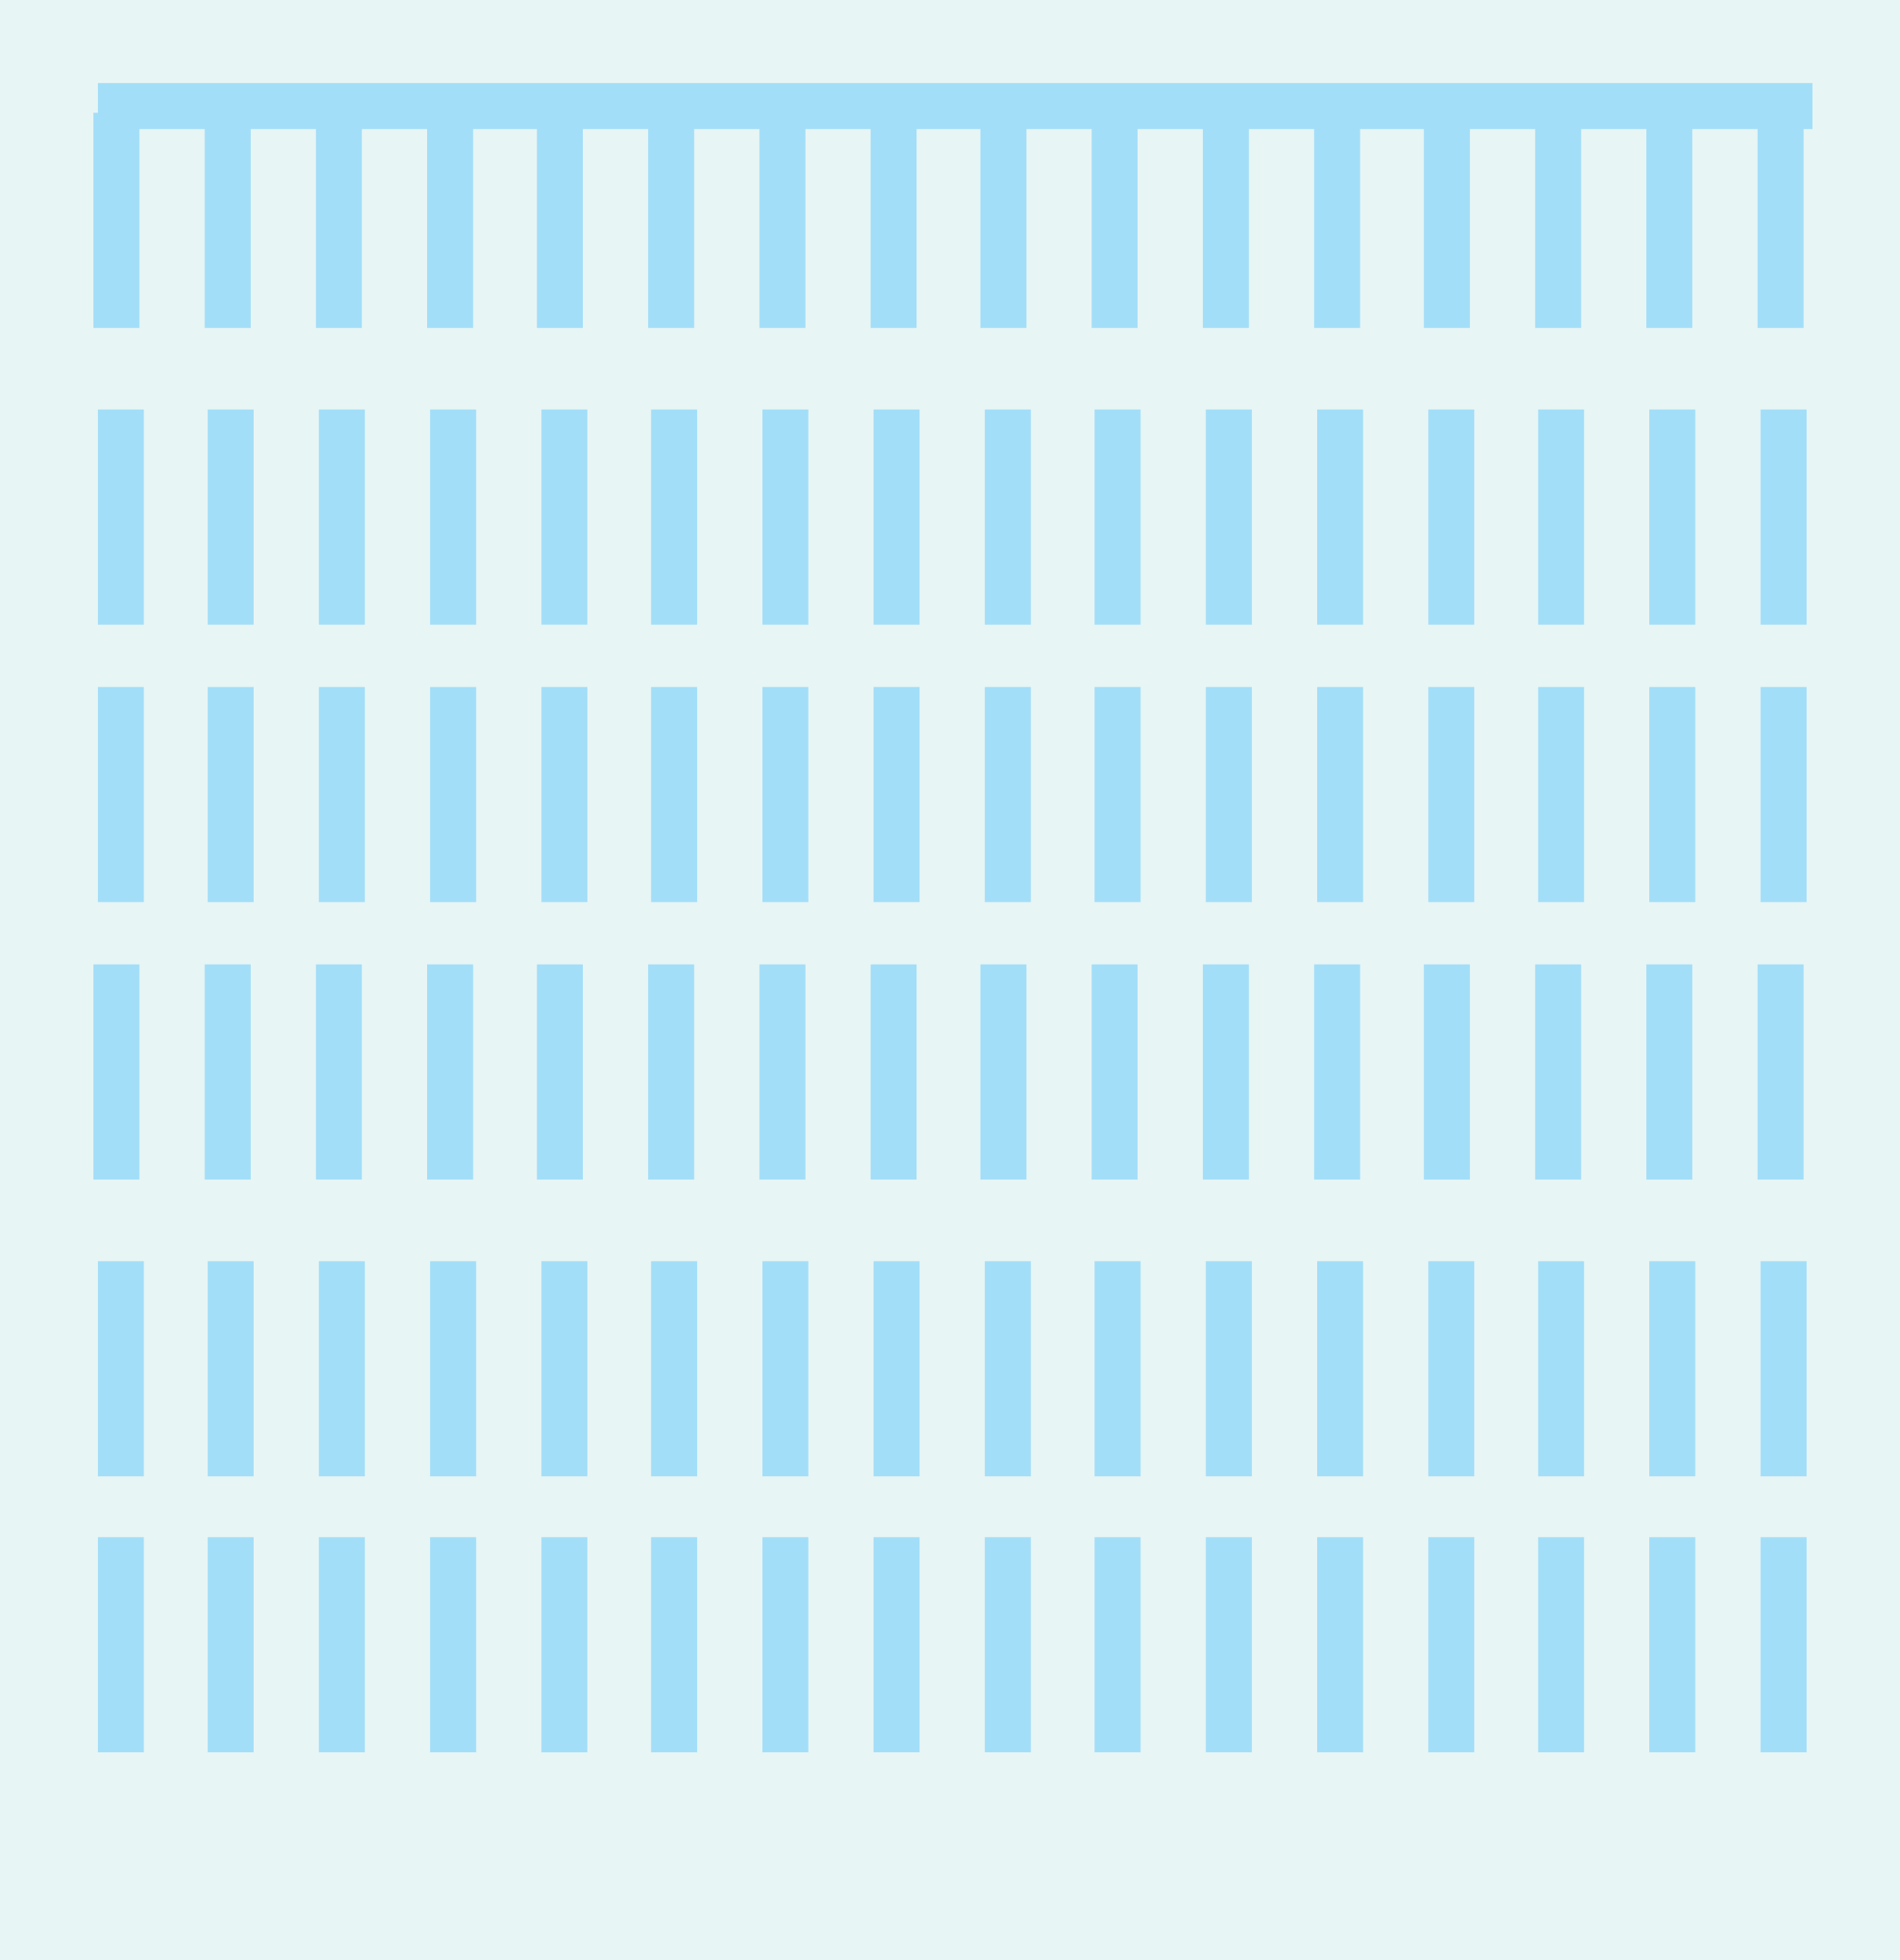 <svg xmlns="http://www.w3.org/2000/svg" width="128.1" height="132.1" viewBox="0 0.9 128.1 132.1"><defs><style/></defs><g id="ID0.6454701842740178"><path id="ID0.9805615041404963" fill="#E7F5F5" d="M176 227.9h128.1V360H176V227.9z" transform="translate(-176 -227)"/><g id="ID0.4563788389787078"><g id="ID0.02407592535018921"><path id="ID0.6895429524593055" fill="#A3DEF8" d="M182.6 233.5h115.6v3.1H182.6v-3.1z" transform="translate(-176 -227)"/></g><g id="ID0.3153572380542755"><path id="ID0.8587536937557161" fill="#A3DEF8" d="M182.3 235.5h3.1V250h-3.1v-14.5z" transform="translate(-176 -227)"/></g><g id="ID0.500053140334785"><path id="ID0.686961165163666" fill="#A3DEF8" d="M189.8 235.5h3.1V250h-3.1v-14.5z" transform="translate(-176 -227)"/></g><g id="ID0.9283221065998077"><path id="ID0.8555283998139203" fill="#A3DEF8" d="M197.3 235.5h3.1V250h-3.1v-14.5z" transform="translate(-176 -227)"/></g><g id="ID0.5164866736158729"><path id="ID0.8347138082608581" fill="#A3DEF8" d="M204.8 235.5h3.1V250h-3.1v-14.5z" transform="translate(-176 -227)"/></g><g id="ID0.9962534601800144"><path id="ID0.42499831691384315" fill="#A3DEF8" d="M212.2 235.5h3.1V250h-3.1v-14.5z" transform="translate(-176 -227)"/></g><g id="ID0.5417190161533654"><path id="ID0.3017918039113283" fill="#A3DEF8" d="M219.7 235.5h3.1V250h-3.1v-14.5z" transform="translate(-176 -227)"/></g><g id="ID0.05482932925224304"><path id="ID0.8740990841761231" fill="#A3DEF8" d="M227.2 235.5h3.1V250h-3.1v-14.5z" transform="translate(-176 -227)"/></g><g id="ID0.850925331003964"><path id="ID0.8697319626808167" fill="#A3DEF8" d="M234.7 235.5h3.1V250h-3.1v-14.5z" transform="translate(-176 -227)"/></g><g id="ID0.12834183080121875"><path id="ID0.40989367570728064" fill="#A3DEF8" d="M182.6 255.5h3.1V270h-3.1v-14.5z" transform="translate(-176 -227)"/></g><g id="ID0.341739556286484"><path id="ID0.5264815748669207" fill="#A3DEF8" d="M190 255.5h3.1V270H190v-14.5z" transform="translate(-176 -227)"/></g><g id="ID0.3462742739357054"><path id="ID0.9848535992205143" fill="#A3DEF8" d="M197.5 255.5h3.1V270h-3.1v-14.5z" transform="translate(-176 -227)"/></g><g id="ID0.4284281232394278"><path id="ID0.3441256727091968" fill="#A3DEF8" d="M205 255.5h3.1V270H205v-14.5z" transform="translate(-176 -227)"/></g><g id="ID0.8229453256353736"><path id="ID0.8603811683133245" fill="#A3DEF8" d="M212.5 255.5h3.1V270h-3.1v-14.5z" transform="translate(-176 -227)"/></g><g id="ID0.7070941436104476"><path id="ID0.6780886412598193" fill="#A3DEF8" d="M219.9 255.5h3.1V270h-3.1v-14.5z" transform="translate(-176 -227)"/></g><g id="ID0.6863960791379213"><path id="ID0.07609295705333352" fill="#A3DEF8" d="M227.4 255.5h3.1V270h-3.1v-14.5z" transform="translate(-176 -227)"/></g><g id="ID0.9716828572563827"><path id="ID0.652976063080132" fill="#A3DEF8" d="M234.9 255.5h3.1V270h-3.1v-14.5z" transform="translate(-176 -227)"/></g><g id="ID0.5568879819475114"><path id="ID0.5839940067380667" fill="#A3DEF8" d="M182.6 274.2h3.1v14.5h-3.1v-14.5z" transform="translate(-176 -227)"/></g><g id="ID0.30162305664271116"><path id="ID0.3738655801862478" fill="#A3DEF8" d="M190 274.2h3.1v14.5H190v-14.5z" transform="translate(-176 -227)"/></g><g id="ID0.696455430239439"><path id="ID0.994355539791286" fill="#A3DEF8" d="M197.5 274.2h3.1v14.5h-3.1v-14.5z" transform="translate(-176 -227)"/></g><g id="ID0.09361659595742822"><path id="ID0.09292380278930068" fill="#A3DEF8" d="M205 274.2h3.1v14.5H205v-14.5z" transform="translate(-176 -227)"/></g><g id="ID0.6879514870233834"><path id="ID0.45272211404517293" fill="#A3DEF8" d="M212.5 274.2h3.1v14.5h-3.1v-14.5z" transform="translate(-176 -227)"/></g><g id="ID0.691447417717427"><path id="ID0.706564246211201" fill="#A3DEF8" d="M219.9 274.2h3.1v14.5h-3.1v-14.5z" transform="translate(-176 -227)"/></g><g id="ID0.46185499196872115"><path id="ID0.24752401188015938" fill="#A3DEF8" d="M227.4 274.2h3.1v14.5h-3.1v-14.5z" transform="translate(-176 -227)"/></g><g id="ID0.7345666200853884"><path id="ID0.6498445393517613" fill="#A3DEF8" d="M234.9 274.2h3.1v14.5h-3.1v-14.5z" transform="translate(-176 -227)"/></g><g id="ID0.5274201203137636"><path id="ID0.9282959052361548" fill="#A3DEF8" d="M242.1 235.5h3.1V250h-3.1v-14.5z" transform="translate(-176 -227)"/></g><g id="ID0.5446365005336702"><path id="ID0.9434898602776229" fill="#A3DEF8" d="M249.6 235.5h3.1V250h-3.1v-14.5z" transform="translate(-176 -227)"/></g><g id="ID0.8158117095008492"><path id="ID0.30646442947909236" fill="#A3DEF8" d="M257.1 235.5h3.1V250h-3.1v-14.5z" transform="translate(-176 -227)"/></g><g id="ID0.8035901235416532"><path id="ID0.4760300503112376" fill="#A3DEF8" d="M264.6 235.5h3.1V250h-3.1v-14.5z" transform="translate(-176 -227)"/></g><g id="ID0.41162257036194205"><path id="ID0.7661742852069438" fill="#A3DEF8" d="M272 235.5h3.1V250H272v-14.5z" transform="translate(-176 -227)"/></g><g id="ID0.8375893589109182"><path id="ID0.6655784989707172" fill="#A3DEF8" d="M279.5 235.5h3.1V250h-3.1v-14.5z" transform="translate(-176 -227)"/></g><g id="ID0.03236937243491411"><path id="ID0.3406133404932916" fill="#A3DEF8" d="M287 235.5h3.1V250H287v-14.5z" transform="translate(-176 -227)"/></g><g id="ID0.409982587210834"><path id="ID0.017991815228015184" fill="#A3DEF8" d="M294.5 235.5h3.1V250h-3.1v-14.5z" transform="translate(-176 -227)"/></g><g id="ID0.6475474857725203"><path id="ID0.8017428545281291" fill="#A3DEF8" d="M242.4 255.5h3.1V270h-3.1v-14.5z" transform="translate(-176 -227)"/></g><g id="ID0.8911274950951338"><path id="ID0.4399424712173641" fill="#A3DEF8" d="M249.8 255.5h3.1V270h-3.1v-14.5z" transform="translate(-176 -227)"/></g><g id="ID0.7958338726311922"><path id="ID0.6164455264806747" fill="#A3DEF8" d="M257.3 255.5h3.1V270h-3.1v-14.5z" transform="translate(-176 -227)"/></g><g id="ID0.19140496477484703"><path id="ID0.041107872035354376" fill="#A3DEF8" d="M264.8 255.5h3.1V270h-3.1v-14.5z" transform="translate(-176 -227)"/></g><g id="ID0.5967671163380146"><path id="ID0.31503996066749096" fill="#A3DEF8" d="M272.3 255.5h3.1V270h-3.1v-14.5z" transform="translate(-176 -227)"/></g><g id="ID0.7560883848927915"><path id="ID0.5502900462597609" fill="#A3DEF8" d="M279.7 255.5h3.1V270h-3.1v-14.5z" transform="translate(-176 -227)"/></g><g id="ID0.9970372342504561"><path id="ID0.6967723611742258" fill="#A3DEF8" d="M287.2 255.5h3.1V270h-3.1v-14.5z" transform="translate(-176 -227)"/></g><g id="ID0.060953733045607805"><path id="ID0.005726697389036417" fill="#A3DEF8" d="M294.7 255.5h3.1V270h-3.1v-14.5z" transform="translate(-176 -227)"/></g><g id="ID0.7793514938093722"><path id="ID0.31892565730959177" fill="#A3DEF8" d="M242.4 274.2h3.1v14.5h-3.1v-14.5z" transform="translate(-176 -227)"/></g><g id="ID0.940010251943022"><path id="ID0.3610841208137572" fill="#A3DEF8" d="M249.8 274.2h3.1v14.5h-3.1v-14.5z" transform="translate(-176 -227)"/></g><g id="ID0.2187366085126996"><path id="ID0.4396536983549595" fill="#A3DEF8" d="M257.3 274.2h3.1v14.5h-3.1v-14.5z" transform="translate(-176 -227)"/></g><g id="ID0.26299855951219797"><path id="ID0.782250551506877" fill="#A3DEF8" d="M264.8 274.2h3.1v14.5h-3.1v-14.5z" transform="translate(-176 -227)"/></g><g id="ID0.40356132481247187"><path id="ID0.5609647827222943" fill="#A3DEF8" d="M272.3 274.2h3.1v14.5h-3.1v-14.5z" transform="translate(-176 -227)"/></g><g id="ID0.9676372953690588"><path id="ID0.29182357201352715" fill="#A3DEF8" d="M279.7 274.2h3.1v14.5h-3.1v-14.5z" transform="translate(-176 -227)"/></g><g id="ID0.6443381528370082"><path id="ID0.3712189318612218" fill="#A3DEF8" d="M287.2 274.2h3.1v14.5h-3.1v-14.5z" transform="translate(-176 -227)"/></g><g id="ID0.9970563501119614"><path id="ID0.7424281351268291" fill="#A3DEF8" d="M294.7 274.2h3.1v14.5h-3.1v-14.5z" transform="translate(-176 -227)"/></g><g id="ID0.4026490789838135"><path id="ID0.6054635173641145" fill="#A3DEF8" d="M182.3 292.9h3.1v14.5h-3.1v-14.5z" transform="translate(-176 -227)"/></g><g id="ID0.8339485926553607"><path id="ID0.06156357517465949" fill="#A3DEF8" d="M189.8 292.9h3.1v14.5h-3.1v-14.5z" transform="translate(-176 -227)"/></g><g id="ID0.48999479319900274"><path id="ID0.3451434215530753" fill="#A3DEF8" d="M197.3 292.9h3.1v14.5h-3.1v-14.5z" transform="translate(-176 -227)"/></g><g id="ID0.5492134965024889"><path id="ID0.8605943364091218" fill="#A3DEF8" d="M204.8 292.9h3.1v14.5h-3.1v-14.5z" transform="translate(-176 -227)"/></g><g id="ID0.22597739519551396"><path id="ID0.13568456145003438" fill="#A3DEF8" d="M212.2 292.9h3.1v14.5h-3.1v-14.5z" transform="translate(-176 -227)"/></g><g id="ID0.14625848131254315"><path id="ID0.23892581602558494" fill="#A3DEF8" d="M219.7 292.9h3.1v14.5h-3.1v-14.5z" transform="translate(-176 -227)"/></g><g id="ID0.02579132653772831"><path id="ID0.768258667550981" fill="#A3DEF8" d="M227.2 292.9h3.1v14.5h-3.1v-14.5z" transform="translate(-176 -227)"/></g><g id="ID0.45822541136294603"><path id="ID0.2573526734486222" fill="#A3DEF8" d="M234.7 292.9h3.1v14.5h-3.1v-14.5z" transform="translate(-176 -227)"/></g><g id="ID0.395256862975657"><path id="ID0.7385775661095977" fill="#A3DEF8" d="M182.6 312.9h3.1v14.5h-3.1v-14.5z" transform="translate(-176 -227)"/></g><g id="ID0.6680252845399082"><path id="ID0.9020196138881147" fill="#A3DEF8" d="M190 312.9h3.1v14.5H190v-14.5z" transform="translate(-176 -227)"/></g><g id="ID0.11485876981168985"><path id="ID0.09523493750020862" fill="#A3DEF8" d="M197.5 312.9h3.1v14.5h-3.1v-14.5z" transform="translate(-176 -227)"/></g><g id="ID0.6408908325247467"><path id="ID0.5644723912701011" fill="#A3DEF8" d="M205 312.9h3.1v14.5H205v-14.5z" transform="translate(-176 -227)"/></g><g id="ID0.20947095938026905"><path id="ID0.9553400846198201" fill="#A3DEF8" d="M212.5 312.9h3.1v14.5h-3.1v-14.5z" transform="translate(-176 -227)"/></g><g id="ID0.9487326676025987"><path id="ID0.2166052171960473" fill="#A3DEF8" d="M219.9 312.9h3.1v14.5h-3.1v-14.5z" transform="translate(-176 -227)"/></g><g id="ID0.6141257584095001"><path id="ID0.895855731330812" fill="#A3DEF8" d="M227.4 312.9h3.1v14.5h-3.1v-14.5z" transform="translate(-176 -227)"/></g><g id="ID0.8318884950131178"><path id="ID0.32101255375891924" fill="#A3DEF8" d="M234.9 312.9h3.1v14.5h-3.1v-14.5z" transform="translate(-176 -227)"/></g><g id="ID0.4934910857118666"><path id="ID0.11817458411678672" fill="#A3DEF8" d="M182.6 331.5h3.1V346h-3.1v-14.5z" transform="translate(-176 -227)"/></g><g id="ID0.4105628910474479"><path id="ID0.7135915355756879" fill="#A3DEF8" d="M190 331.5h3.1V346H190v-14.5z" transform="translate(-176 -227)"/></g><g id="ID0.3490315657109022"><path id="ID0.21839853283017874" fill="#A3DEF8" d="M197.5 331.5h3.1V346h-3.1v-14.5z" transform="translate(-176 -227)"/></g><g id="ID0.9245366961695254"><path id="ID0.6149426377378404" fill="#A3DEF8" d="M205 331.5h3.1V346H205v-14.5z" transform="translate(-176 -227)"/></g><g id="ID0.7431980106048286"><path id="ID0.8084700237959623" fill="#A3DEF8" d="M212.5 331.5h3.1V346h-3.1v-14.5z" transform="translate(-176 -227)"/></g><g id="ID0.8288371837697923"><path id="ID0.3497806554660201" fill="#A3DEF8" d="M219.9 331.5h3.1V346h-3.1v-14.5z" transform="translate(-176 -227)"/></g><g id="ID0.867410781327635"><path id="ID0.4351030536927283" fill="#A3DEF8" d="M227.4 331.5h3.1V346h-3.1v-14.5z" transform="translate(-176 -227)"/></g><g id="ID0.9672944312915206"><path id="ID0.807707950938493" fill="#A3DEF8" d="M234.9 331.5h3.1V346h-3.1v-14.5z" transform="translate(-176 -227)"/></g><g id="ID0.3584961071610451"><path id="ID0.14754828345030546" fill="#A3DEF8" d="M242.1 292.9h3.1v14.5h-3.1v-14.5z" transform="translate(-176 -227)"/></g><g id="ID0.5603743800893426"><path id="ID0.8993290569633245" fill="#A3DEF8" d="M249.6 292.9h3.1v14.5h-3.1v-14.5z" transform="translate(-176 -227)"/></g><g id="ID0.1594226500019431"><path id="ID0.127543271984905" fill="#A3DEF8" d="M257.1 292.9h3.1v14.5h-3.1v-14.5z" transform="translate(-176 -227)"/></g><g id="ID0.6489308588206768"><path id="ID0.4876568499021232" fill="#A3DEF8" d="M264.6 292.9h3.1v14.5h-3.1v-14.5z" transform="translate(-176 -227)"/></g><g id="ID0.03821671428158879"><path id="ID0.28490134747698903" fill="#A3DEF8" d="M272 292.9h3.1v14.5H272v-14.5z" transform="translate(-176 -227)"/></g><g id="ID0.6279748426750302"><path id="ID0.256508516613394" fill="#A3DEF8" d="M279.5 292.9h3.1v14.5h-3.1v-14.5z" transform="translate(-176 -227)"/></g><g id="ID0.023459989111870527"><path id="ID0.9313449072651565" fill="#A3DEF8" d="M287 292.9h3.1v14.5H287v-14.5z" transform="translate(-176 -227)"/></g><g id="ID0.34160871198400855"><path id="ID0.910138560924679" fill="#A3DEF8" d="M294.5 292.9h3.1v14.5h-3.1v-14.5z" transform="translate(-176 -227)"/></g><g id="ID0.3057138775475323"><path id="ID0.1616731989197433" fill="#A3DEF8" d="M242.4 312.9h3.1v14.5h-3.1v-14.5z" transform="translate(-176 -227)"/></g><g id="ID0.9135612803511322"><path id="ID0.2776537472382188" fill="#A3DEF8" d="M249.8 312.9h3.1v14.5h-3.1v-14.5z" transform="translate(-176 -227)"/></g><g id="ID0.14537231950089335"><path id="ID0.6391830425709486" fill="#A3DEF8" d="M257.3 312.9h3.1v14.5h-3.1v-14.5z" transform="translate(-176 -227)"/></g><g id="ID0.4035021145828068"><path id="ID0.22086297580972314" fill="#A3DEF8" d="M264.8 312.9h3.1v14.5h-3.1v-14.5z" transform="translate(-176 -227)"/></g><g id="ID0.7849920000880957"><path id="ID0.1583904977887869" fill="#A3DEF8" d="M272.3 312.9h3.1v14.5h-3.1v-14.5z" transform="translate(-176 -227)"/></g><g id="ID0.4523827931843698"><path id="ID0.25656480016186833" fill="#A3DEF8" d="M279.7 312.9h3.1v14.5h-3.1v-14.5z" transform="translate(-176 -227)"/></g><g id="ID0.9109527389518917"><path id="ID0.2886277879588306" fill="#A3DEF8" d="M287.2 312.9h3.1v14.5h-3.1v-14.5z" transform="translate(-176 -227)"/></g><g id="ID0.04222543723881245"><path id="ID0.5405232235789299" fill="#A3DEF8" d="M294.7 312.9h3.1v14.5h-3.1v-14.5z" transform="translate(-176 -227)"/></g><g id="ID0.7828981168568134"><path id="ID0.16488431254401803" fill="#A3DEF8" d="M242.4 331.5h3.1V346h-3.1v-14.5z" transform="translate(-176 -227)"/></g><g id="ID0.6549611478112638"><path id="ID0.8942671371623874" fill="#A3DEF8" d="M249.8 331.5h3.1V346h-3.1v-14.5z" transform="translate(-176 -227)"/></g><g id="ID0.38102139439433813"><path id="ID0.6324284155853093" fill="#A3DEF8" d="M257.3 331.5h3.1V346h-3.1v-14.5z" transform="translate(-176 -227)"/></g><g id="ID0.540021853055805"><path id="ID0.14504433888942003" fill="#A3DEF8" d="M264.8 331.5h3.1V346h-3.1v-14.5z" transform="translate(-176 -227)"/></g><g id="ID0.6320506692864001"><path id="ID0.3001907281577587" fill="#A3DEF8" d="M272.3 331.5h3.1V346h-3.1v-14.5z" transform="translate(-176 -227)"/></g><g id="ID0.6137331817299128"><path id="ID0.6642812010832131" fill="#A3DEF8" d="M279.7 331.5h3.1V346h-3.1v-14.5z" transform="translate(-176 -227)"/></g><g id="ID0.9975902214646339"><path id="ID0.40785130858421326" fill="#A3DEF8" d="M287.2 331.5h3.1V346h-3.1v-14.5z" transform="translate(-176 -227)"/></g><g id="ID0.5951062198728323"><path id="ID0.5979973124340177" fill="#A3DEF8" d="M294.7 331.5h3.1V346h-3.1v-14.5z" transform="translate(-176 -227)"/></g></g></g></svg>